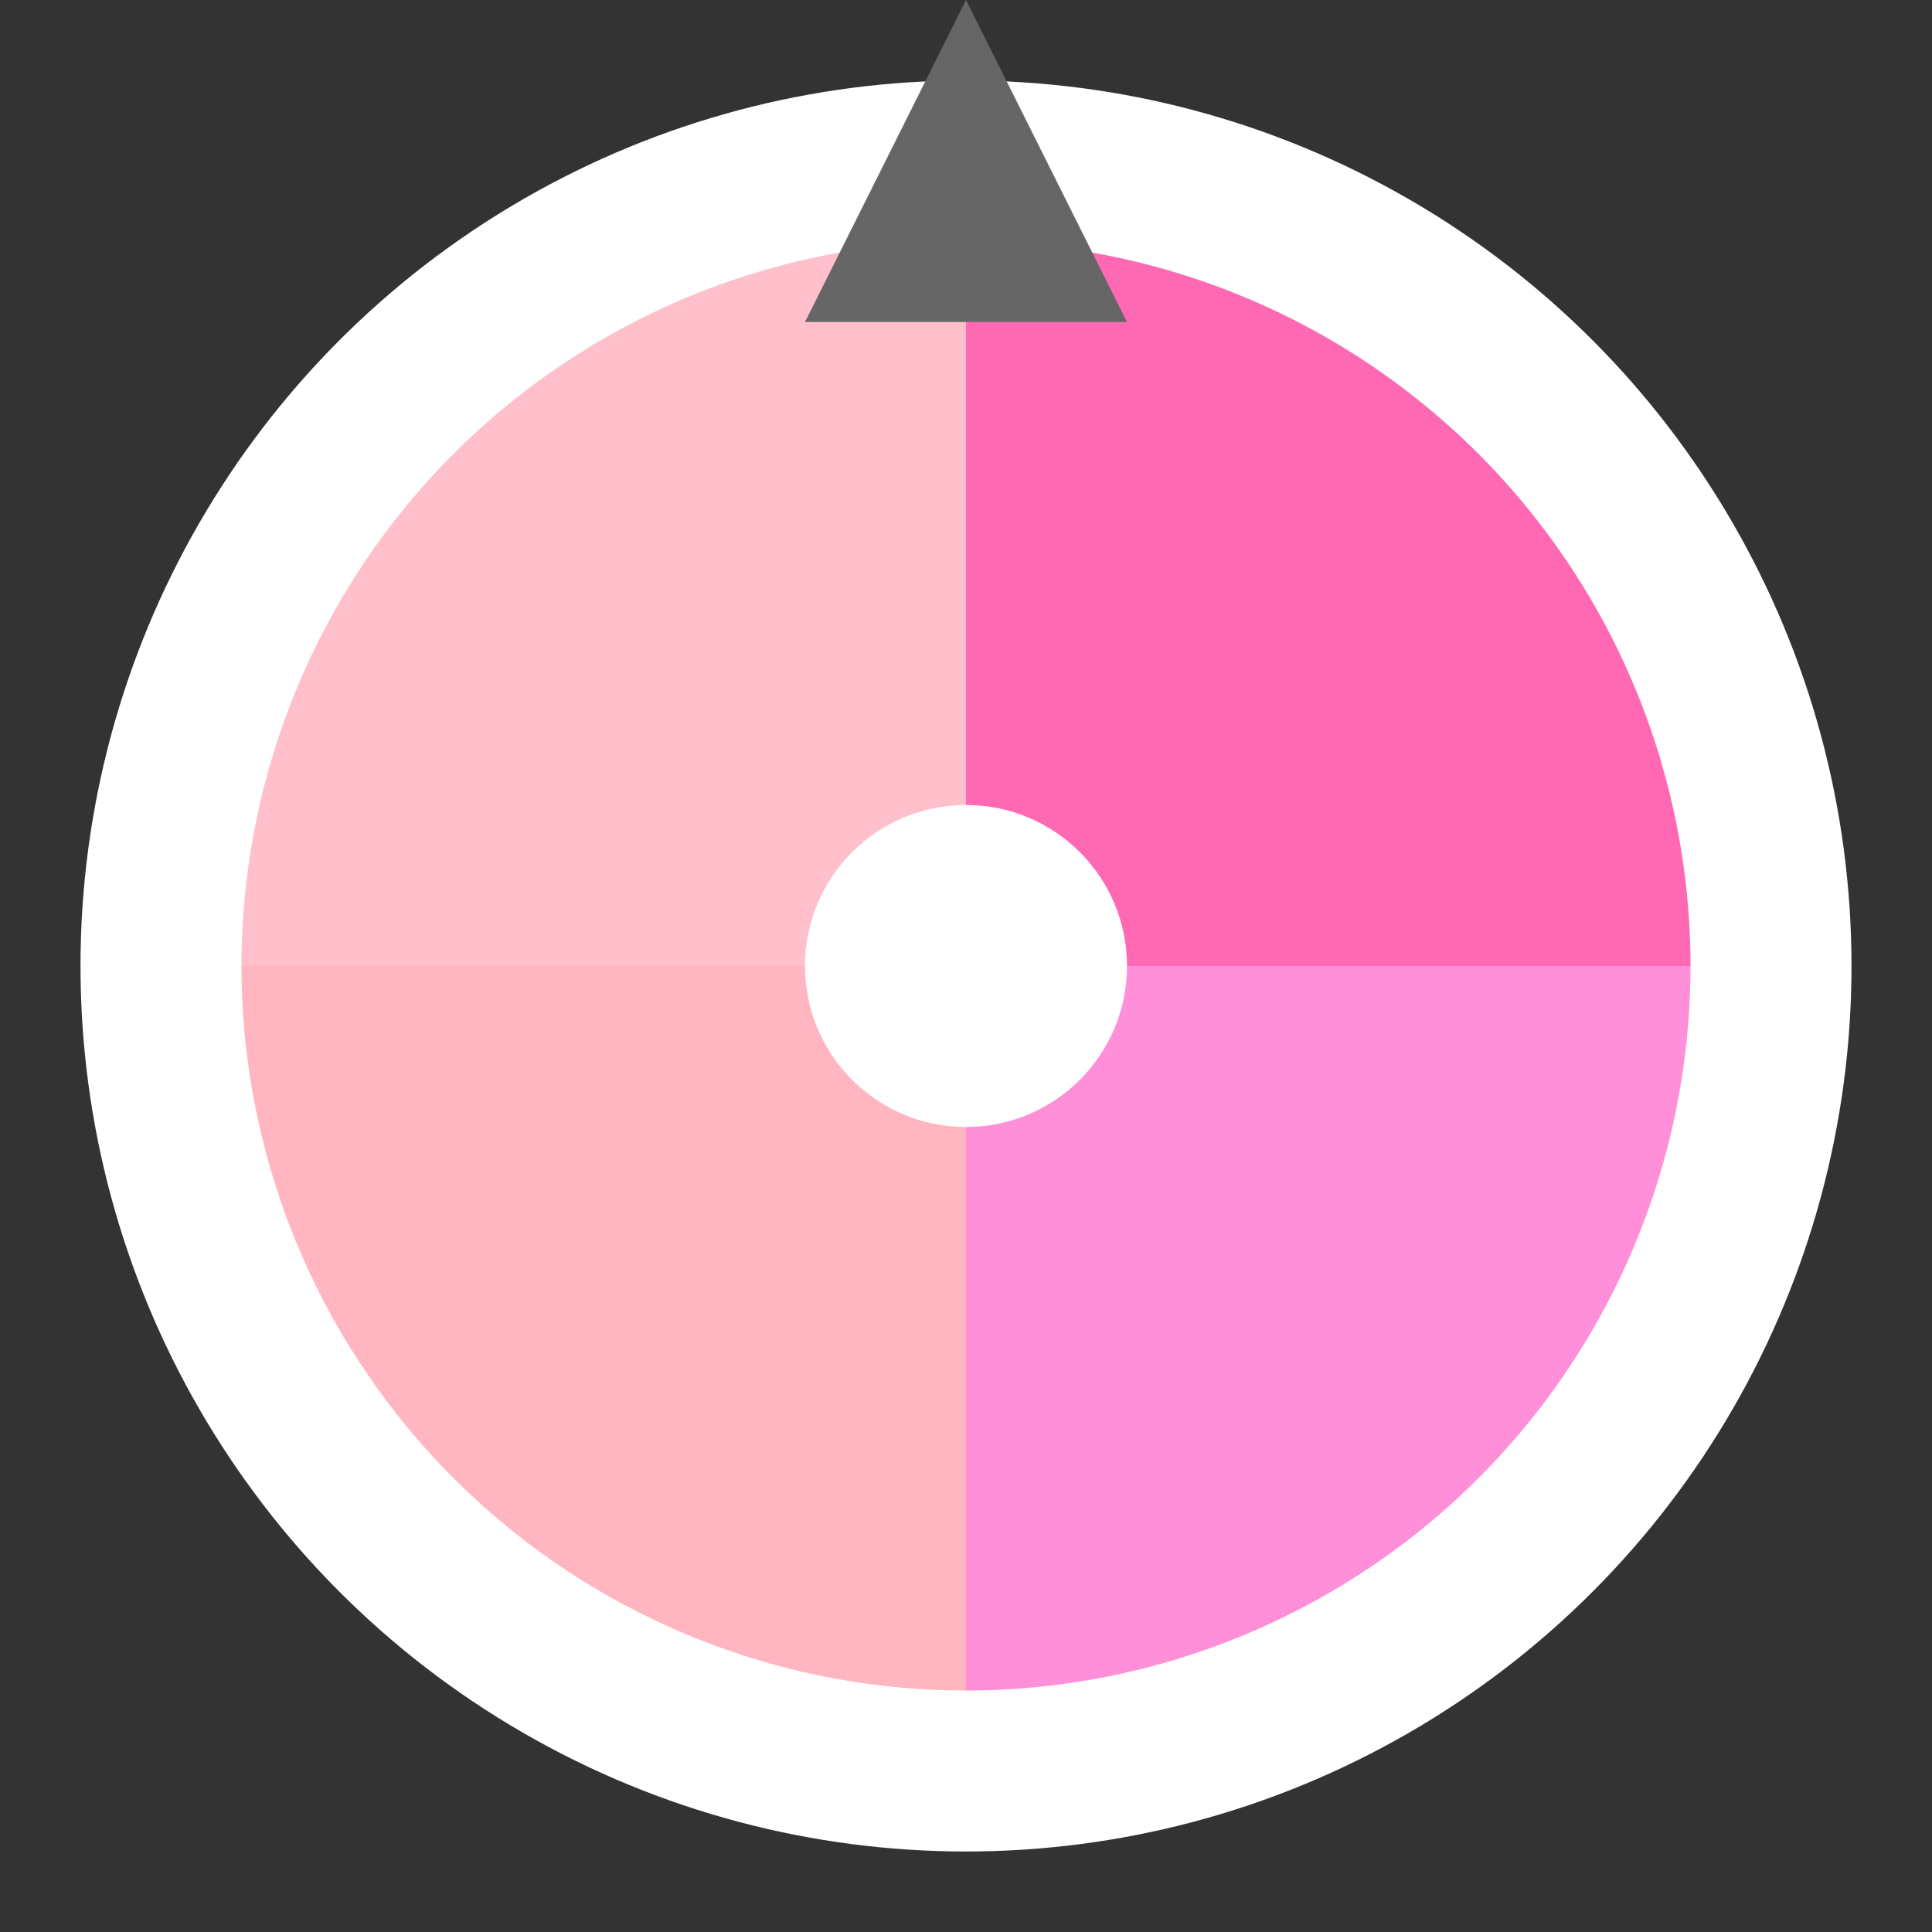 <svg width="120" height="120" viewBox="0 0 120 120" xmlns="http://www.w3.org/2000/svg">
  <rect x="0" y="0" width="120" height="120" fill="#333333" stroke="none"/>
  <!-- 背景圆 -->
  <circle cx="60" cy="60" r="55" fill="white" />
  
  <!-- 转盘 -->
  <g>
    <path d="M60,60 L60,15 A45,45 0 0,1 105,60 Z" fill="#ff69b4" />
    <path d="M60,60 L105,60 A45,45 0 0,1 60,105 Z" fill="#ff8fd8" />
    <path d="M60,60 L60,105 A45,45 0 0,1 15,60 Z" fill="#ffb6c1" />
    <path d="M60,60 L15,60 A45,45 0 0,1 60,15 Z" fill="#ffc0cb" />
  </g>
  
  <!-- 中心圆点 -->
  <circle cx="60" cy="60" r="10" fill="white" />
  
  <!-- 转盘指针 -->
  <g transform="translate(60, 20)">
    <polygon points="-10,0 10,0 0,-20" fill="#666" />
  </g>
</svg>